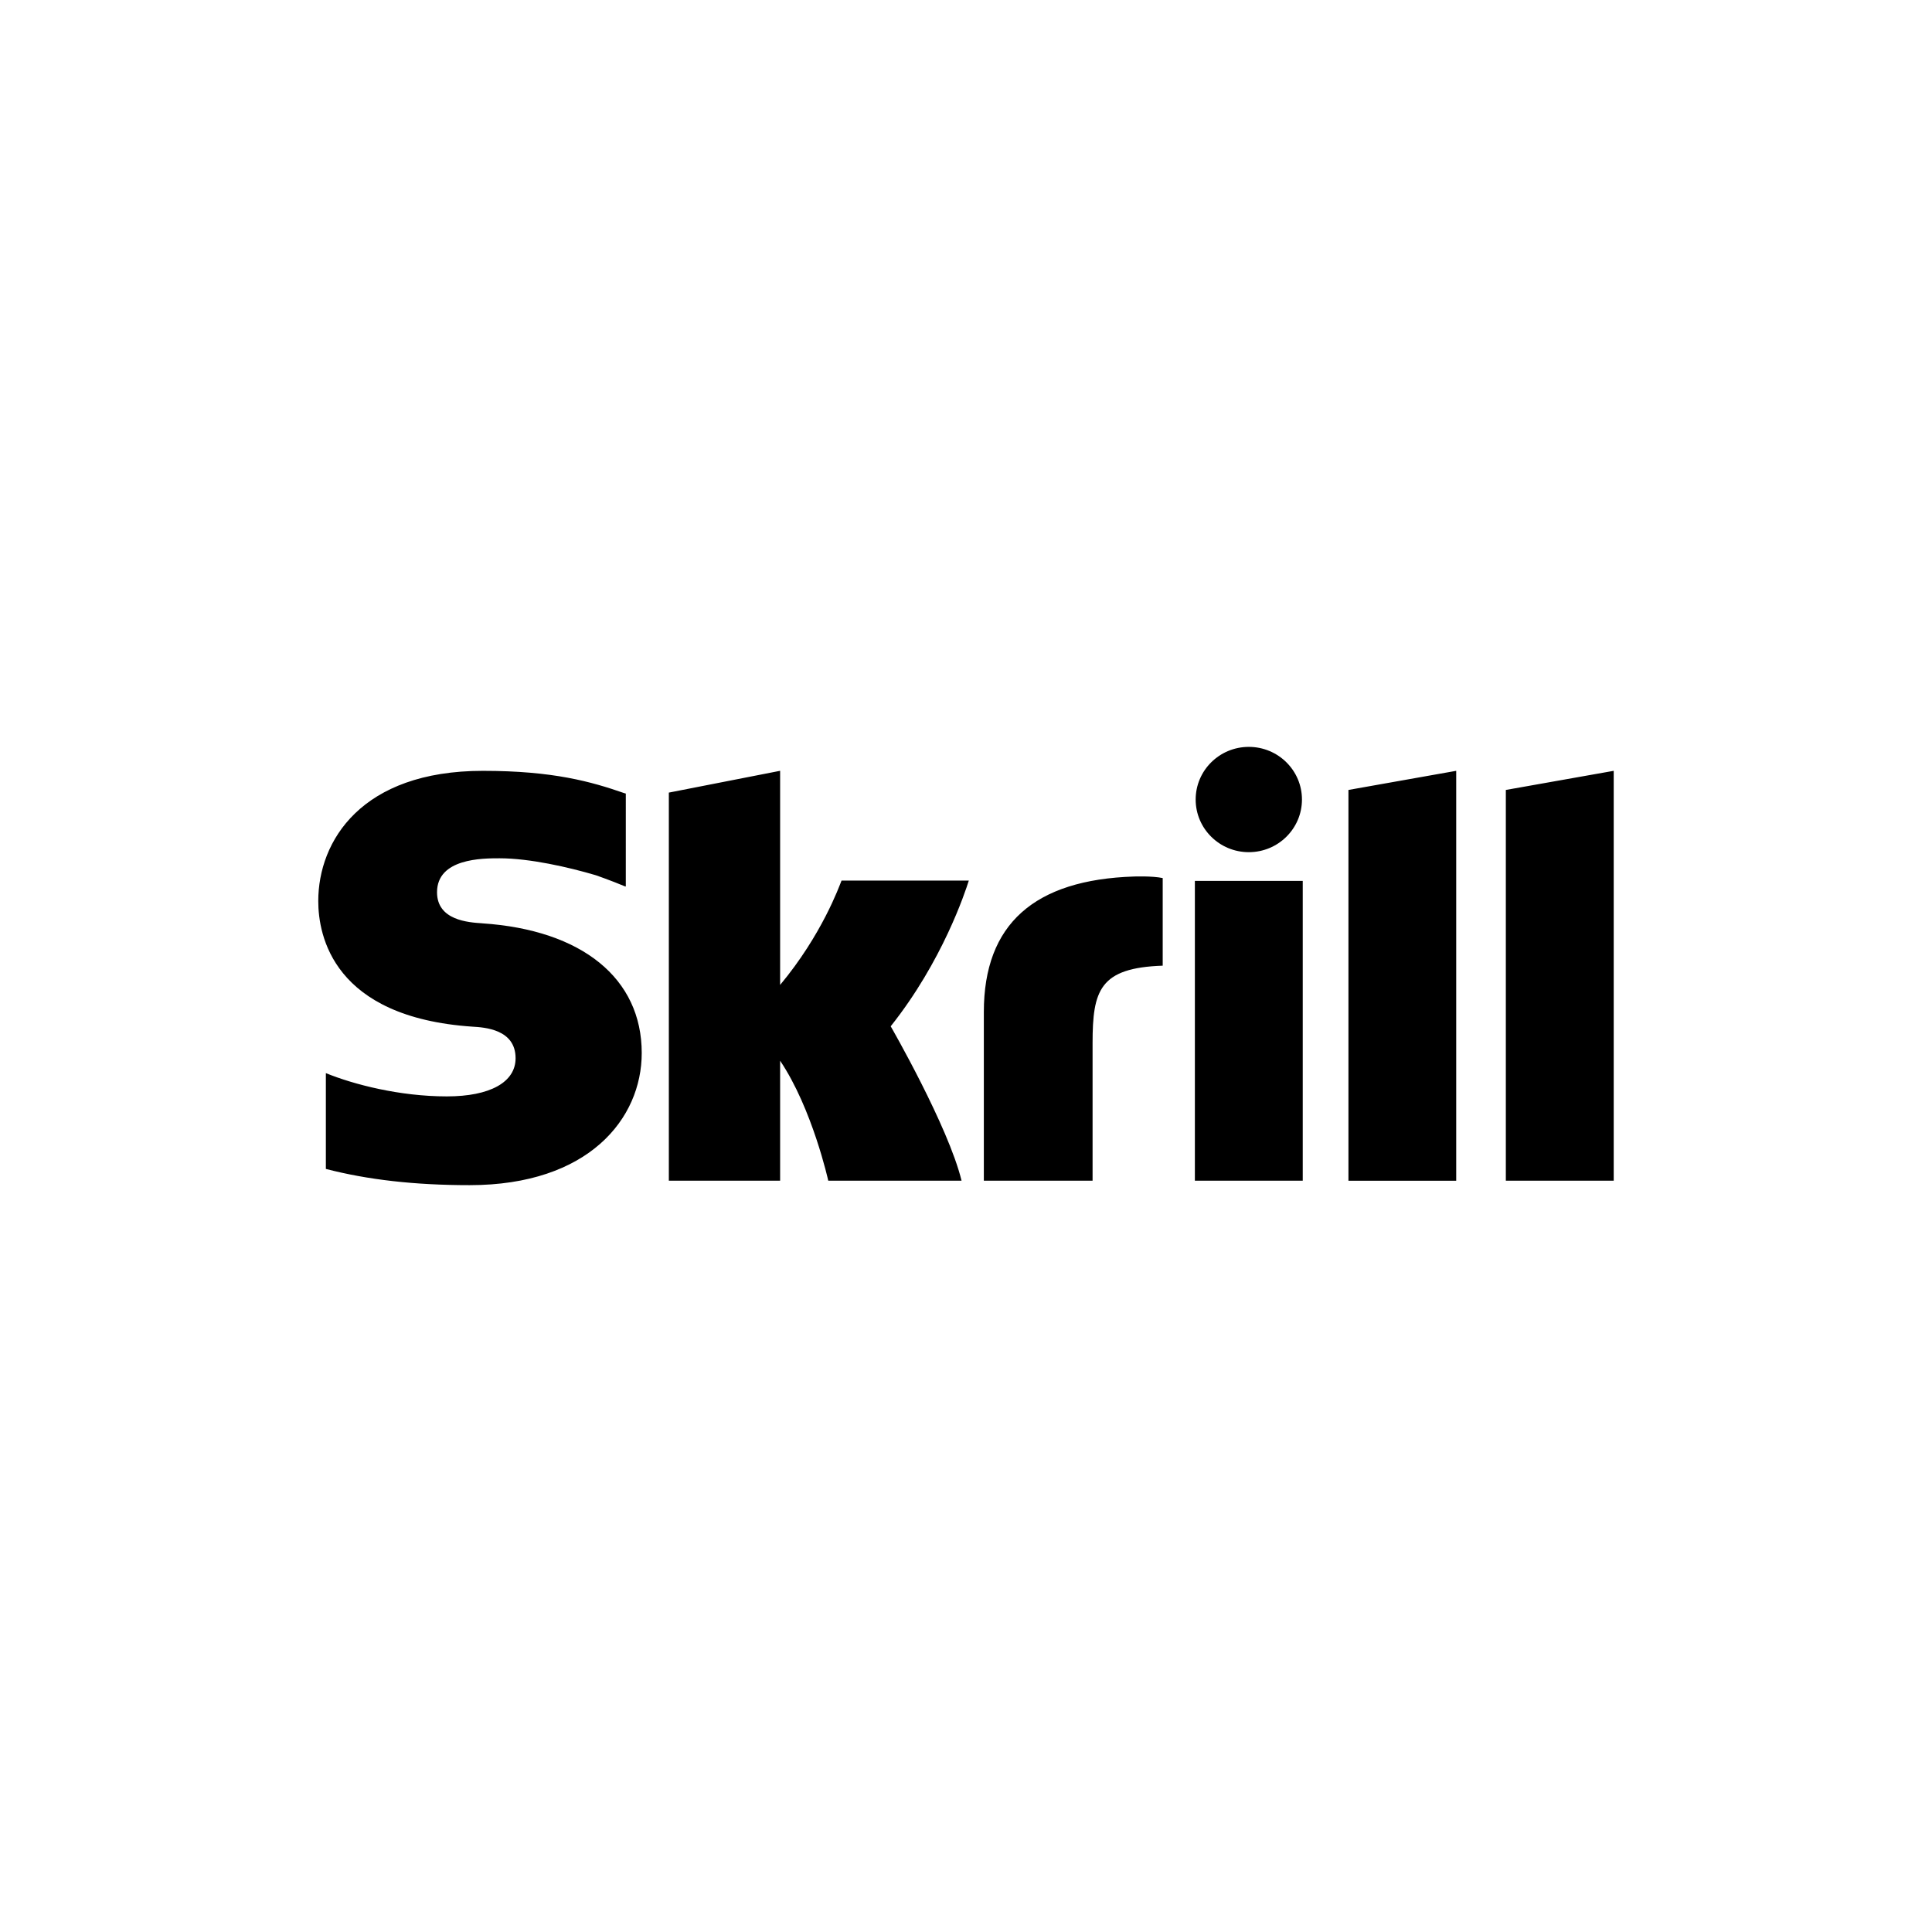 <svg xmlns="http://www.w3.org/2000/svg" width="120" height="120" viewBox="0 0 120 120"><path clip-rule="evenodd" d="M77.565 52.93c1.824 0 3.302-1.465 3.302-3.27 0-1.806-1.478-3.27-3.302-3.27-1.822 0-3.3 1.464-3.3 3.27 0 1.805 1.478 3.27 3.3 3.27zM52.27 54.693c-.149.371-1.221 3.372-3.815 6.483v-13.3l-6.912 1.354v24.105h6.912v-7.451c2.001 2.974 2.99 7.451 2.99 7.451h8.279c-.819-3.372-4.401-9.59-4.401-9.59 3.215-4.037 4.627-8.339 4.852-9.052zm18.171-.251c-6.19.197-9.333 2.948-9.333 8.417v10.476h6.754v-8.543c0-3.275.432-4.679 4.356-4.812v-5.442c-.66-.139-1.777-.096-1.777-.096Zm-40.49 2.906c-.846-.055-2.806-.18-2.806-1.928 0-2.11 2.821-2.11 3.88-2.11 1.86 0 4.271.545 5.992 1.055 0 0 .96.335 1.777.679l.076.02V49.29l-.104-.03c-2.031-.704-4.393-1.382-8.772-1.382-7.55 0-10.226 4.357-10.226 8.09 0 2.151.93 7.215 9.578 7.8.733.044 2.678.154 2.678 1.96 0 1.492-1.592 2.371-4.27 2.371-2.937 0-5.784-.741-7.514-1.445v5.95c2.59.672 5.508 1.008 8.93 1.008 7.382 0 10.689-4.123 10.689-8.208 0-4.633-3.7-7.642-9.908-8.054zm44.265 15.987h6.7v-18.62h-6.7ZM93.53 49.065v24.271h6.701V47.877Zm-9.776 0 6.694-1.188v25.46h-6.694z" fill-rule="evenodd"/></svg>